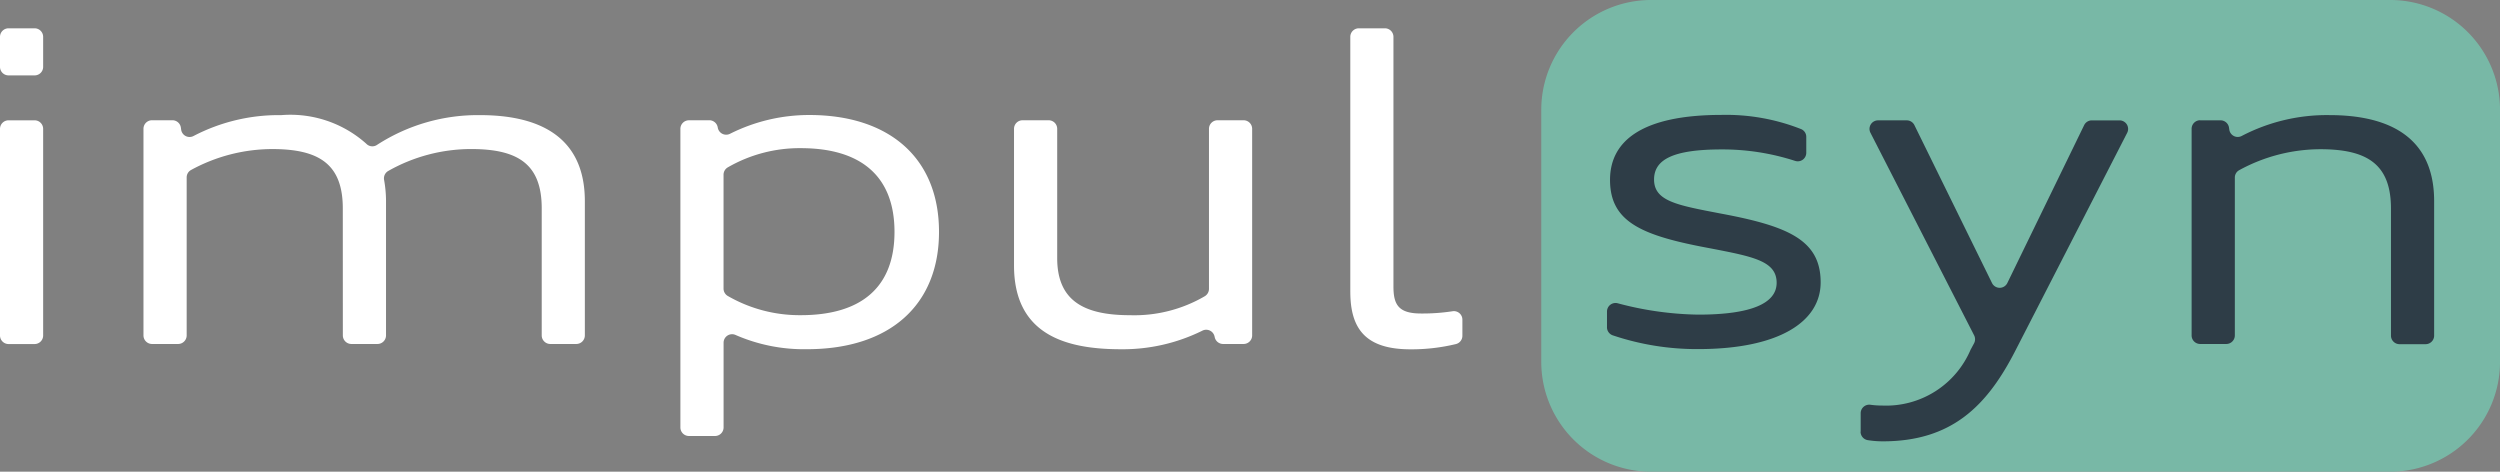 <svg xmlns="http://www.w3.org/2000/svg" width="110.422" height="20.834" viewBox="0 0 110.422 20.834">
  <rect x="0" y="0" width="110.422" height="20.834" fill="#808080" stroke="none"/>
  <g id="Grupo_1257" data-name="Grupo 1257" transform="translate(-125 -14.207)">
    <g id="Grupo_2" data-name="Grupo 2" transform="translate(125 14.207)">
      <path id="Trazado_2" data-name="Trazado 2" d="M533.755,848.975h1.151a.378.378,0,0,1,.377.378v9.126a.378.378,0,0,1-.377.378h-1.151a.378.378,0,0,1-.378-.378v-9.126a.378.378,0,0,1,.378-.378m0-4.064h1.151a.378.378,0,0,1,.377.378v1.325a.377.377,0,0,1-.377.377h-1.151a.377.377,0,0,1-.378-.377v-1.325a.378.378,0,0,1,.378-.378" transform="translate(-533.377 -843.661)" fill="#fff"/>
      <path id="Trazado_3" data-name="Trazado 3" d="M555.336,856.989c0-1.965-1.06-2.62-3.12-2.62a7.51,7.51,0,0,0-3.593.93.373.373,0,0,0-.183.325V862.6a.378.378,0,0,1-.378.378h-1.152a.378.378,0,0,1-.378-.378v-9.126a.378.378,0,0,1,.378-.378h.9a.378.378,0,0,1,.373.319l.014.1a.375.375,0,0,0,.55.275,8.131,8.131,0,0,1,3.874-.92,5.028,5.028,0,0,1,3.75,1.261.37.37,0,0,0,.488.046,8.183,8.183,0,0,1,4.545-1.307c2.485,0,4.623.867,4.623,3.8V862.6a.378.378,0,0,1-.377.378H564.5a.378.378,0,0,1-.378-.378v-5.612c0-1.965-1.059-2.62-3.12-2.62a7.435,7.435,0,0,0-3.662.97.375.375,0,0,0-.181.387,5.39,5.39,0,0,1,.086.936V862.6a.378.378,0,0,1-.377.378h-1.152a.378.378,0,0,1-.378-.378Z" transform="translate(-540.195 -847.785)" fill="#fff"/>
      <path id="Trazado_4" data-name="Trazado 4" d="M605.216,858.029c0-2.446-1.464-3.7-4.141-3.7a6.349,6.349,0,0,0-3.227.851.377.377,0,0,0-.183.326v5.022a.378.378,0,0,0,.183.327,6.349,6.349,0,0,0,3.227.851c2.677,0,4.141-1.233,4.141-3.679m-9.08-4.931h.9a.378.378,0,0,1,.373.32.377.377,0,0,0,.552.273,7.768,7.768,0,0,1,3.5-.824c3.486,0,5.721,1.868,5.721,5.162,0,3.217-2.157,5.182-5.836,5.182a7.536,7.536,0,0,1-3.148-.628.375.375,0,0,0-.531.344v3.739a.378.378,0,0,1-.378.378h-1.152a.377.377,0,0,1-.378-.378V853.476a.377.377,0,0,1,.378-.378" transform="translate(-565.707 -847.785)" fill="#fff"/>
      <path id="Trazado_5" data-name="Trazado 5" d="M635.21,862.907a.377.377,0,0,0-.548-.265,7.924,7.924,0,0,1-3.593.817c-2.484,0-4.719-.674-4.719-3.7v-6.036a.377.377,0,0,1,.377-.378h1.152a.377.377,0,0,1,.378.378v5.709c0,1.868,1.156,2.523,3.217,2.523a6.166,6.166,0,0,0,3.293-.833.381.381,0,0,0,.194-.332v-7.067a.378.378,0,0,1,.378-.378h1.151a.378.378,0,0,1,.378.378v9.125a.378.378,0,0,1-.378.378h-.906a.377.377,0,0,1-.371-.31Z" transform="translate(-581.562 -848.033)" fill="#fff"/>
      <path id="Trazado_6" data-name="Trazado 6" d="M657.181,856.545V845.289a.378.378,0,0,1,.378-.378h1.151a.378.378,0,0,1,.377.378v11.025c0,.79.211,1.194,1.213,1.194a8.727,8.727,0,0,0,1.4-.1.375.375,0,0,1,.432.373v.709a.377.377,0,0,1-.286.368,8.344,8.344,0,0,1-2.006.232c-1.965,0-2.658-.886-2.658-2.543" transform="translate(-597.54 -843.661)" fill="#fff"/>
      <path id="Trazado_7" data-name="Trazado 7" d="M712.2,863.151H679.527a4.851,4.851,0,0,1-4.837-4.837v-11.16a4.851,4.851,0,0,1,4.837-4.837H712.2a4.852,4.852,0,0,1,4.837,4.837v11.16a4.851,4.851,0,0,1-4.837,4.837" transform="translate(-606.614 -842.317)" fill="#78b8a6"/>
      <g id="Grupo_1" data-name="Grupo 1" transform="translate(70.979 5.082)">
        <path id="Trazado_8" data-name="Trazado 8" d="M680.716,862.245v-.7a.377.377,0,0,1,.479-.363,14.53,14.53,0,0,0,3.547.5c2.349,0,3.467-.5,3.467-1.406,0-.964-1.041-1.156-2.928-1.522-3.024-.558-4.431-1.155-4.431-3.024,0-1.753,1.465-2.87,4.931-2.87a9.018,9.018,0,0,1,3.519.631.372.372,0,0,1,.218.342v.7a.376.376,0,0,1-.492.359,10.4,10.4,0,0,0-3.245-.507c-2.138,0-2.986.443-2.986,1.329,0,.964,1.041,1.136,2.928,1.5,3,.558,4.43,1.175,4.43,3.043,0,1.753-1.868,2.947-5.412,2.947a11.641,11.641,0,0,1-3.781-.611.379.379,0,0,1-.245-.355" transform="translate(-680.716 -852.867)" fill="#2e3d47"/>
        <path id="Trazado_9" data-name="Trazado 9" d="M703.975,867.1v-.81a.378.378,0,0,1,.423-.379,3.88,3.88,0,0,0,.54.036,4.056,4.056,0,0,0,3.891-2.465l.155-.287a.38.38,0,0,0,0-.353l-4.577-8.942a.377.377,0,0,1,.336-.55h1.266a.377.377,0,0,1,.339.211l3.427,6.973a.377.377,0,0,0,.678,0l3.392-6.971a.376.376,0,0,1,.339-.212h1.225a.378.378,0,0,1,.337.55l-4.938,9.62c-1.252,2.446-2.811,4.006-5.856,4.006a4.176,4.176,0,0,1-.669-.053.379.379,0,0,1-.313-.374" transform="translate(-692.77 -853.116)" fill="#2e3d47"/>
        <path id="Trazado_10" data-name="Trazado 10" d="M734.7,853.1h.9a.378.378,0,0,1,.373.319l.014.095a.376.376,0,0,0,.55.275,8.124,8.124,0,0,1,3.874-.92c2.485,0,4.623.867,4.623,3.8v5.94a.378.378,0,0,1-.377.378h-1.152a.378.378,0,0,1-.378-.378v-5.613c0-1.965-1.06-2.62-3.121-2.62a7.5,7.5,0,0,0-3.592.931.37.37,0,0,0-.183.325V862.6a.378.378,0,0,1-.378.378H734.7a.378.378,0,0,1-.378-.378v-9.126a.378.378,0,0,1,.378-.378" transform="translate(-708.5 -852.867)" fill="#2e3d47"/>
      </g>
    </g>
  </g>
</svg>
